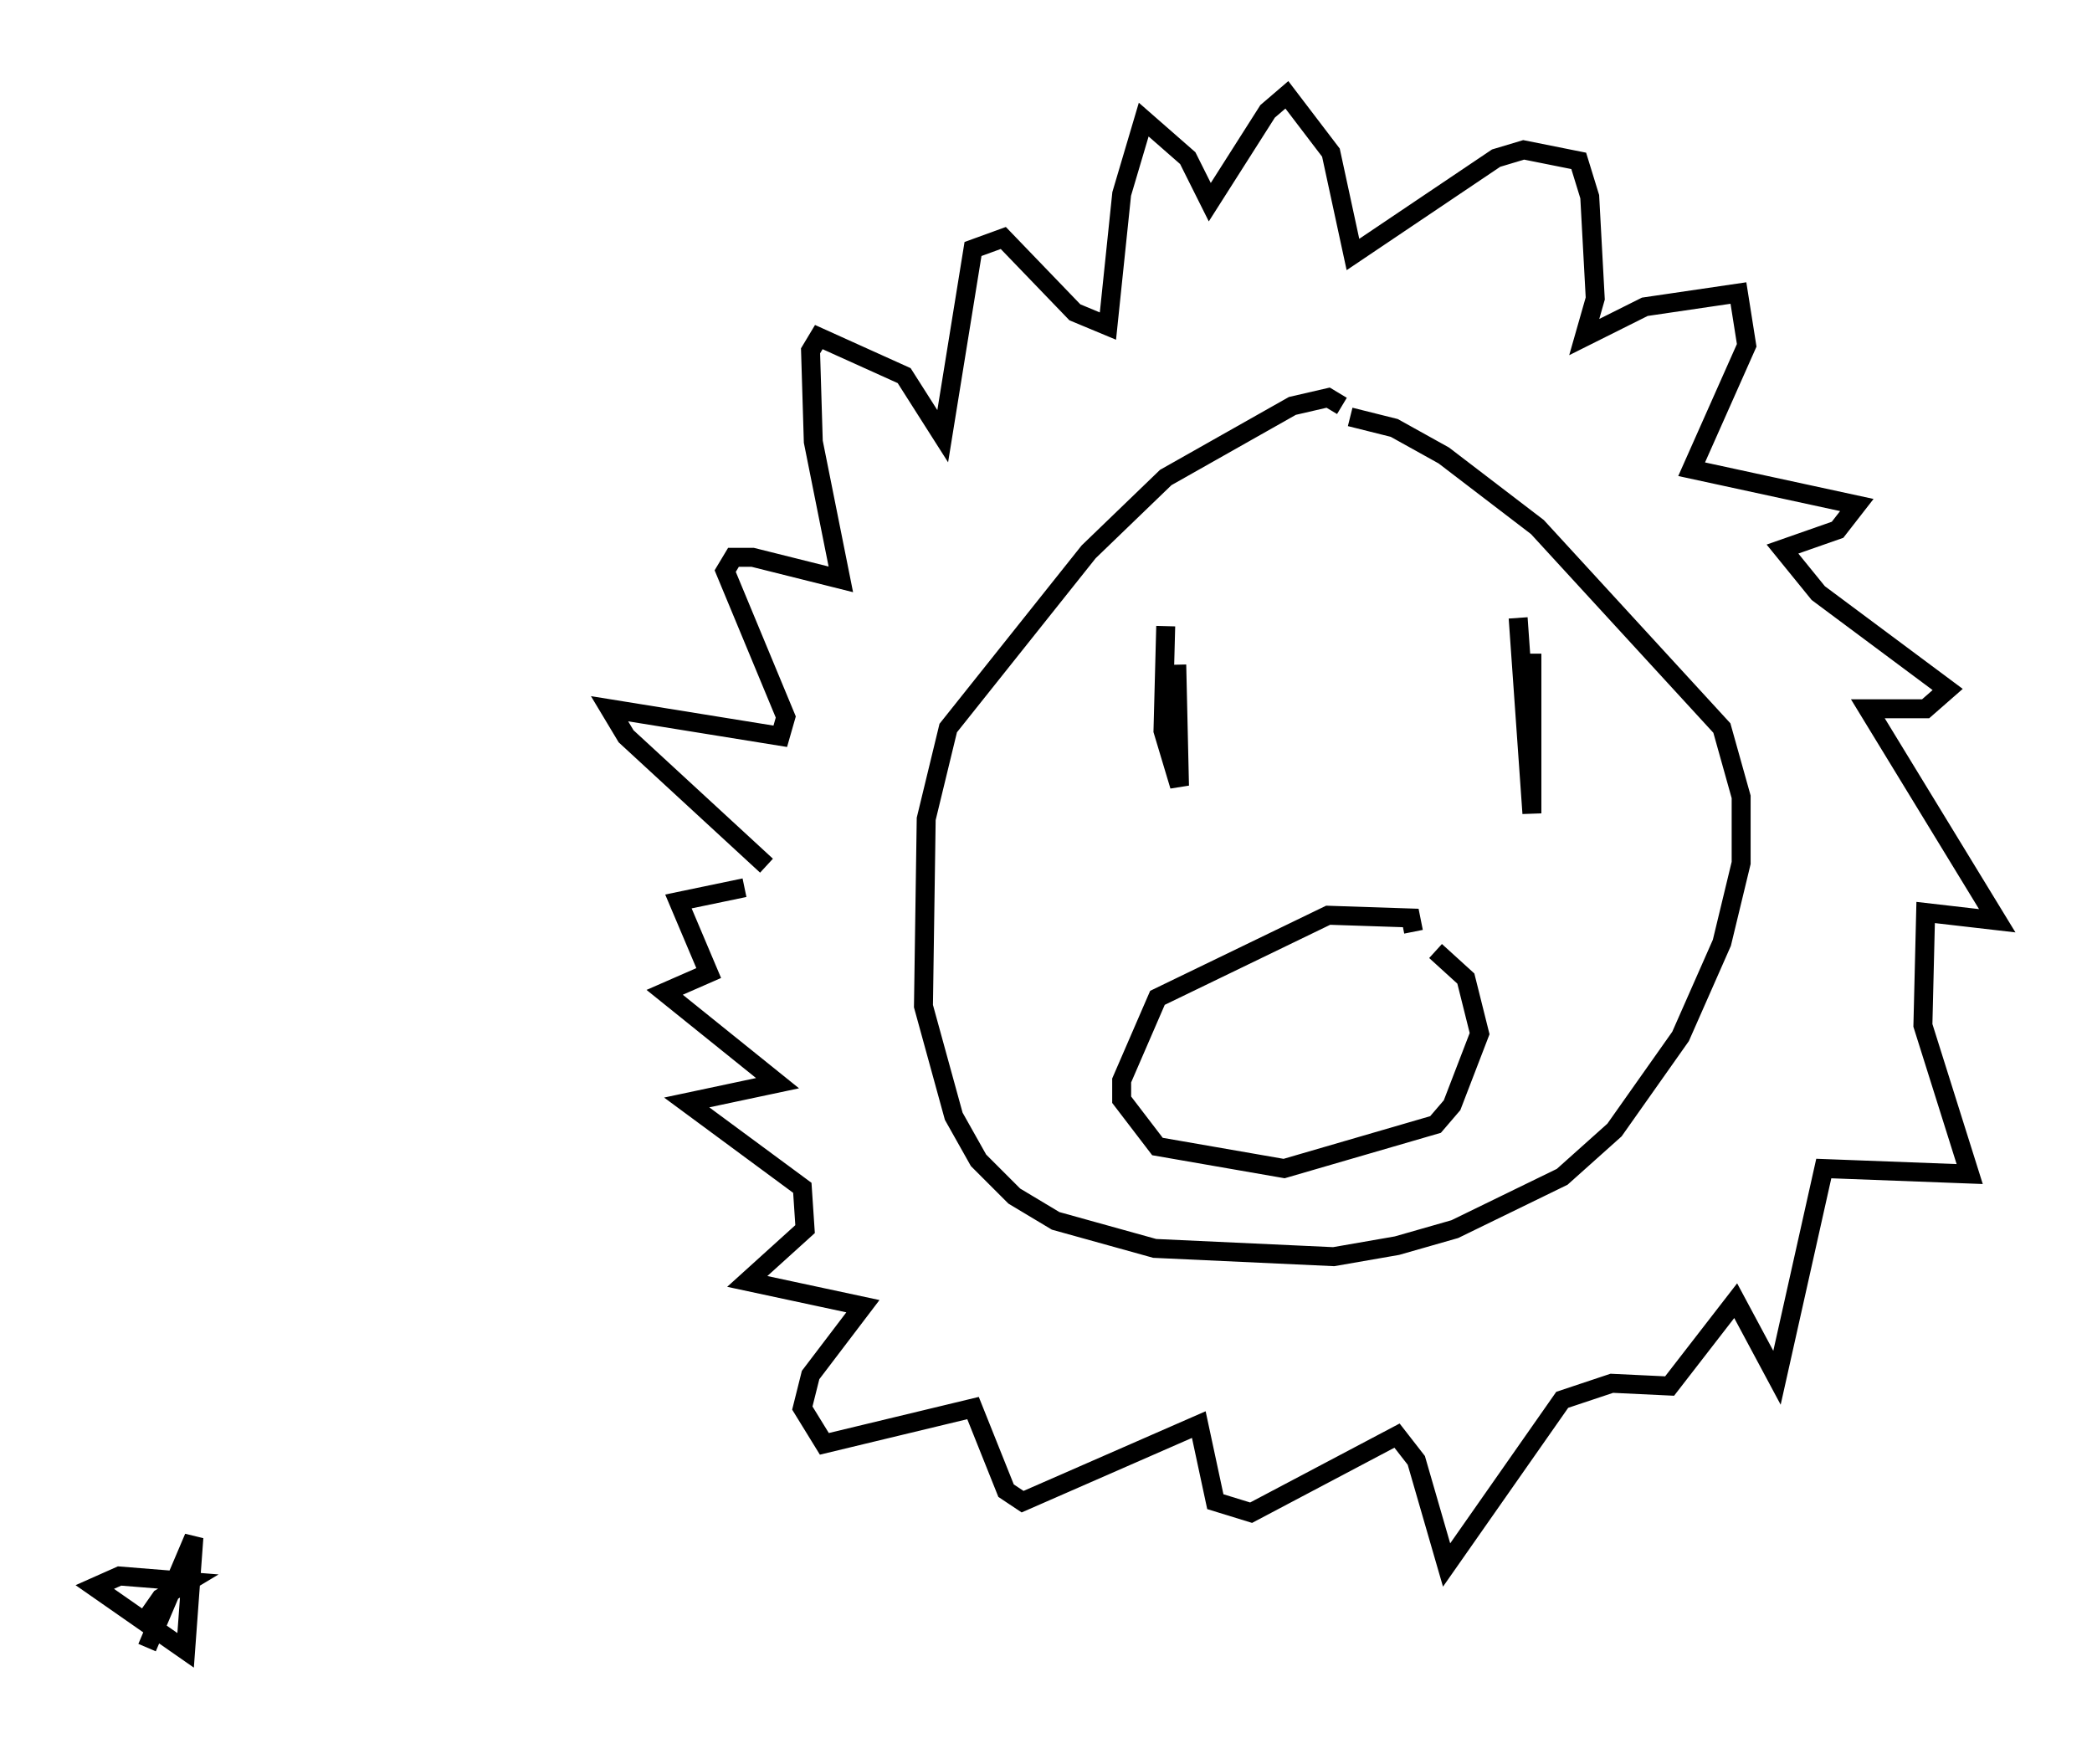 <?xml version="1.0" encoding="utf-8" ?>
<svg baseProfile="full" height="93.084" version="1.1" width="110.369" xmlns="http://www.w3.org/2000/svg" xmlns:ev="http://www.w3.org/2001/xml-events" xmlns:xlink="http://www.w3.org/1999/xlink"><defs /><rect fill="white" height="93.084" width="110.369" x="0" y="0" /><path d="M6.453, 88.084 m1.307, -1.162 l2.469, -5.81 -0.436, 5.955 l-4.793, -3.341 1.307, -0.581 l3.631, 0.291 -1.453, 0.872 l-1.017, 1.453 m63.329, -64.346 l-0.726, -0.436 -1.888, 0.436 l-6.682, 3.777 -4.067, 3.922 l-7.408, 9.296 -1.162, 4.793 l-0.145, 9.877 1.598, 5.81 l1.307, 2.324 1.888, 1.888 l2.179, 1.307 5.229, 1.453 l9.441, 0.436 3.341, -0.581 l3.05, -0.872 5.665, -2.76 l2.76, -2.469 3.486, -4.939 l2.179, -4.939 1.017, -4.212 l0.0, -3.486 -1.017, -3.631 l-9.732, -10.603 -4.939, -3.777 l-2.615, -1.453 -2.324, -0.581 m-30.793, 23.676 l-7.408, -6.827 -0.872, -1.453 l9.006, 1.453 0.291, -1.017 l-3.196, -7.698 0.436, -0.726 l1.017, 0.0 4.648, 1.162 l-1.453, -7.263 -0.145, -4.793 l0.436, -0.726 4.503, 2.034 l2.034, 3.196 1.598, -9.877 l1.598, -0.581 3.777, 3.922 l1.743, 0.726 0.726, -6.972 l1.162, -3.922 2.324, 2.034 l1.162, 2.324 3.05, -4.793 l1.017, -0.872 2.324, 3.05 l1.162, 5.374 7.553, -5.084 l1.453, -0.436 2.905, 0.581 l0.581, 1.888 0.291, 5.374 l-0.581, 2.034 3.196, -1.598 l4.939, -0.726 0.436, 2.76 l-2.905, 6.536 8.715, 1.888 l-1.017, 1.307 -2.905, 1.017 l1.888, 2.324 6.827, 5.084 l-1.162, 1.017 -3.05, 0.0 l6.827, 11.184 -3.777, -0.436 l-0.145, 5.955 2.469, 7.844 l-7.698, -0.291 -2.469, 11.039 l-2.179, -4.067 -3.486, 4.503 l-3.05, -0.145 -2.615, 0.872 l-6.101, 8.715 -1.598, -5.52 l-1.017, -1.307 -7.698, 4.067 l-1.888, -0.581 -0.872, -4.067 l-9.296, 4.067 -0.872, -0.581 l-1.743, -4.358 -7.844, 1.888 l-1.162, -1.888 0.436, -1.743 l2.76, -3.631 -6.101, -1.307 l3.05, -2.76 -0.145, -2.179 l-6.101, -4.503 4.793, -1.017 l-5.955, -4.793 2.324, -1.017 l-1.598, -3.777 3.486, -0.726 m22.223, -13.799 l-0.145, 5.52 0.872, 2.905 l-0.145, -6.391 m18.011, -2.469 l0.726, 10.313 0.0, -8.425 m-6.246, 14.67 l-0.145, -0.726 -4.358, -0.145 l-9.006, 4.358 -1.888, 4.358 l0.0, 1.017 1.888, 2.469 l6.682, 1.162 7.989, -2.324 l0.872, -1.017 1.453, -3.777 l-0.726, -2.905 -1.598, -1.453 " fill="none" stroke="black" stroke-width="1" /></svg>